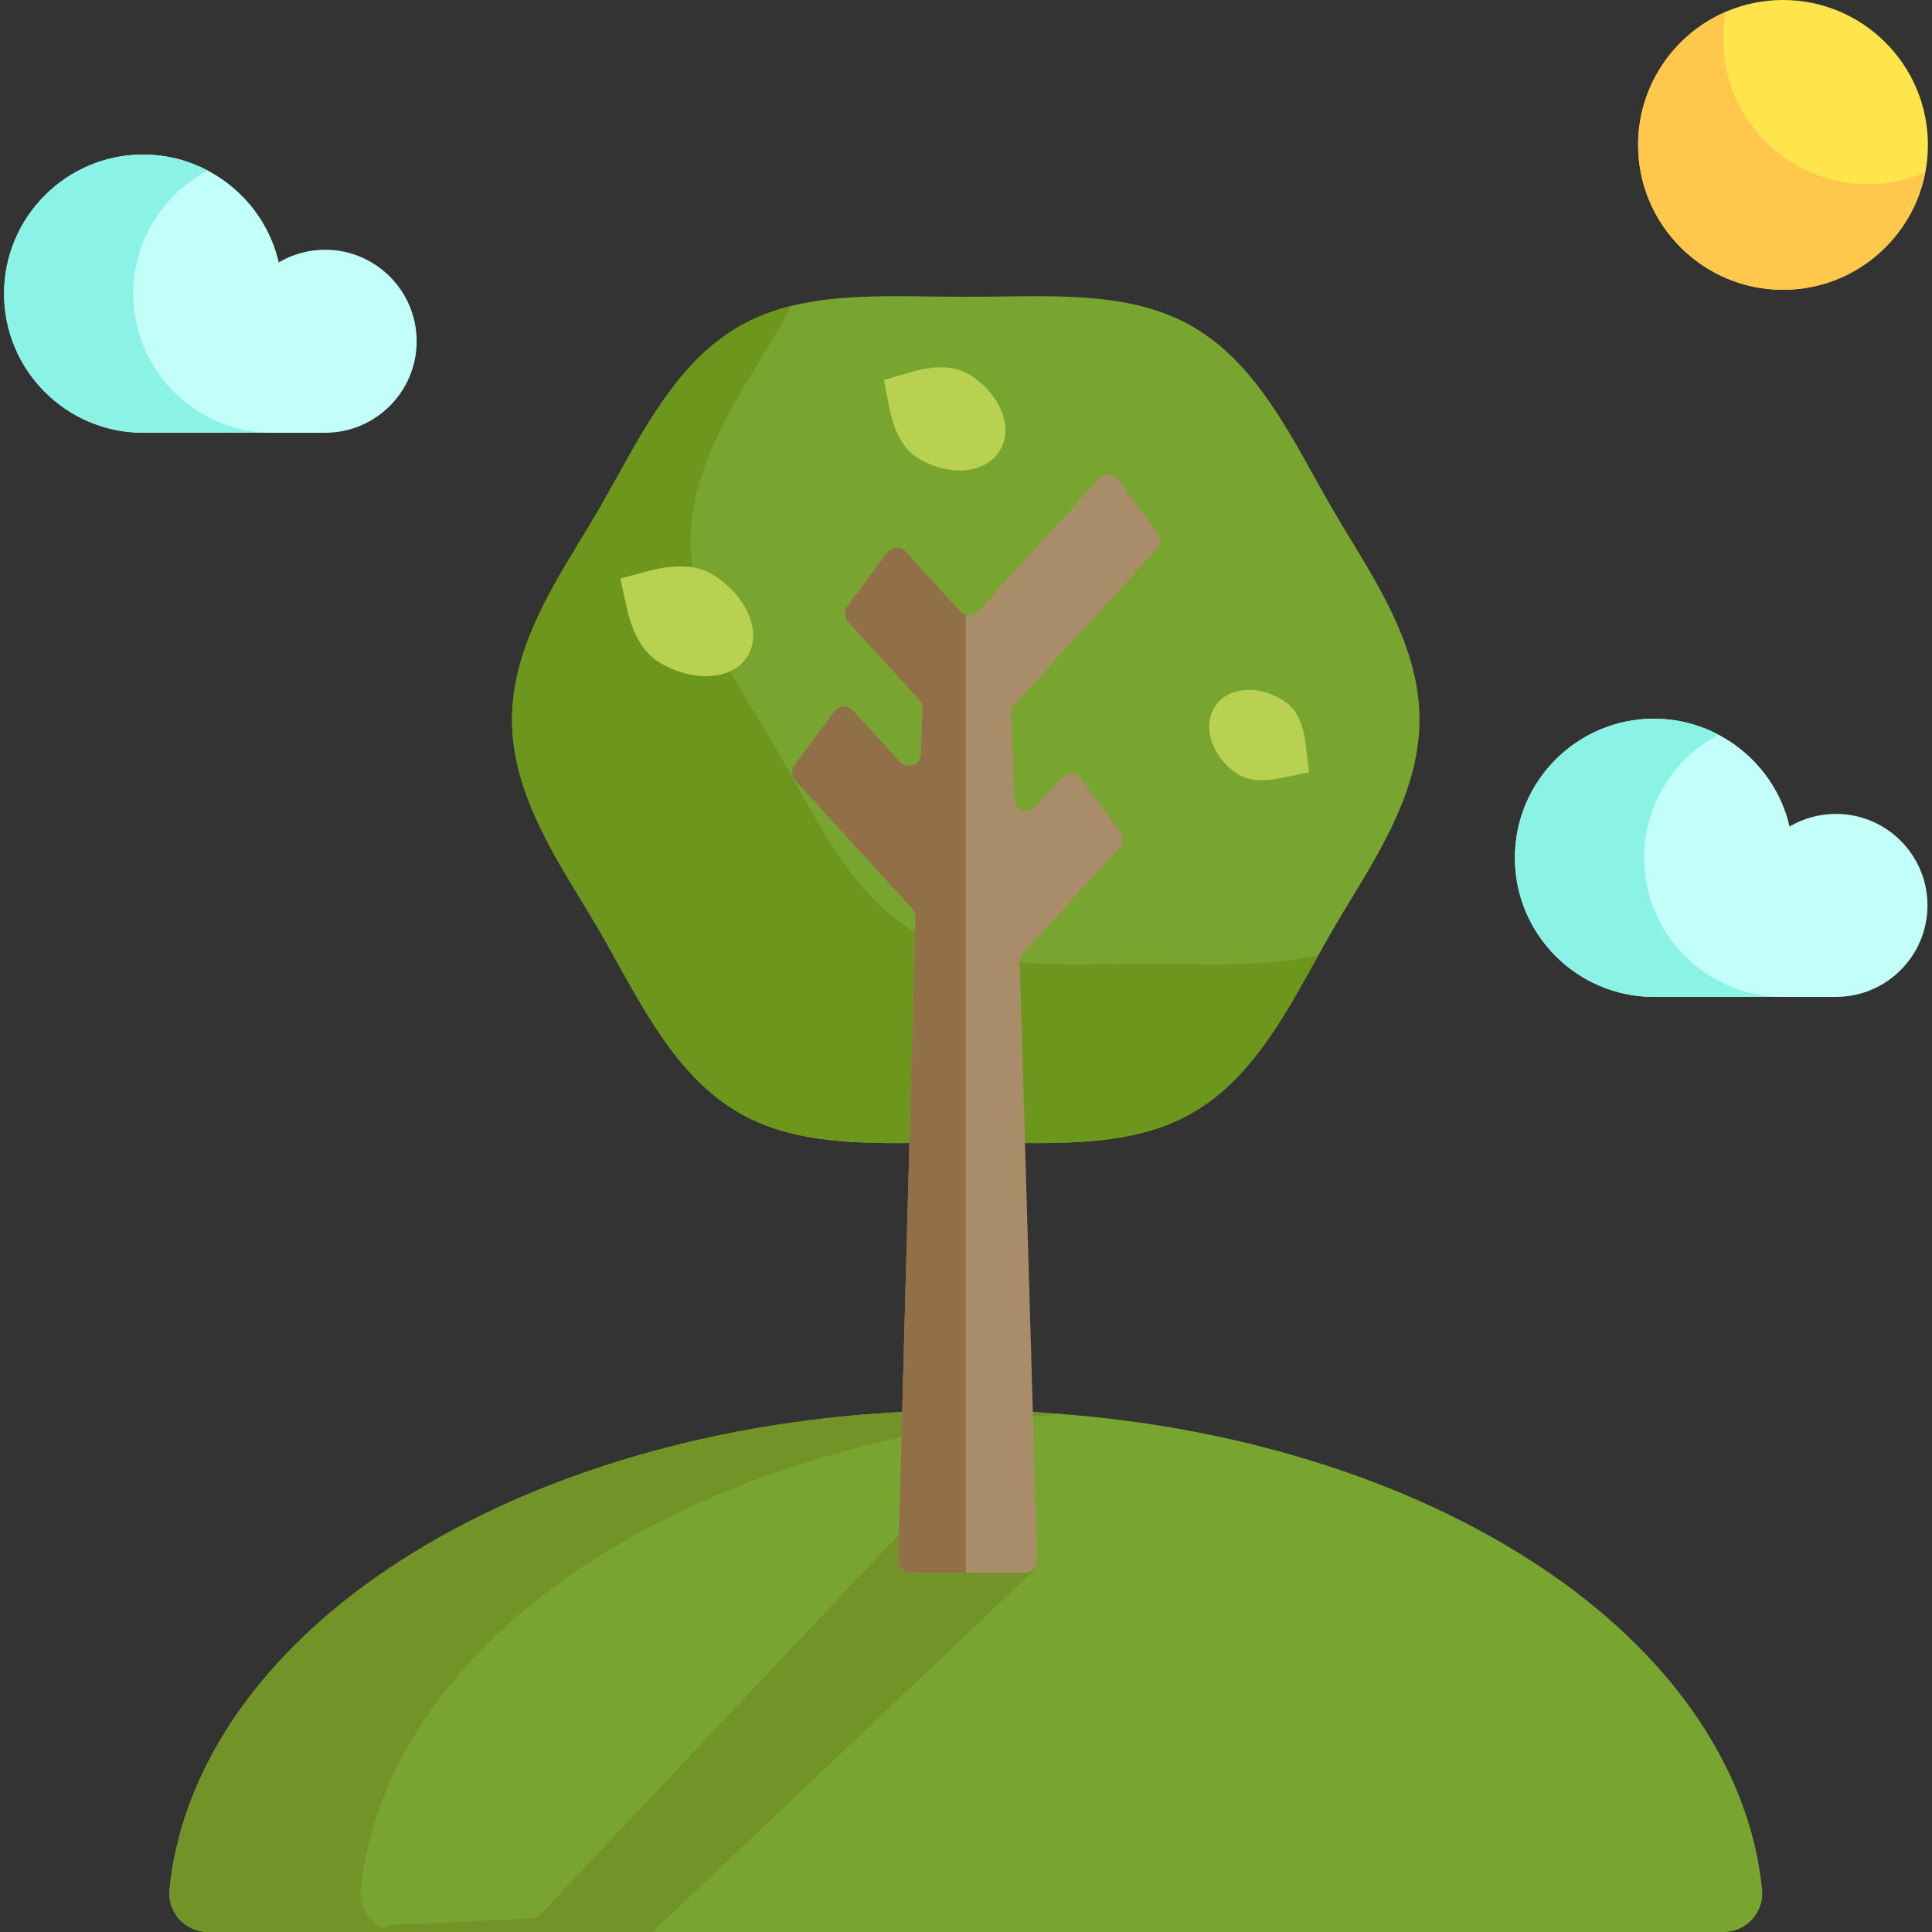 <?xml version="1.0" encoding="iso-8859-1"?>
<!-- Generator: Adobe Illustrator 19.0.0, SVG Export Plug-In . SVG Version: 6.00 Build 0)  -->
<svg version="1.1" id="Capa_1" xmlns="http://www.w3.org/2000/svg" xmlns:xlink="http://www.w3.org/1999/xlink" x="0px" y="0px"
	 viewBox="0 0 512 512" style="enable-background:new 0 0 512 512;" xml:space="preserve">
<rect x="0" y="0" width="512" height="512" fill="#333333" stroke="none"/>
<path style="fill:#FFE44C;" d="M472.519,76.8c-21.174,0-38.4-17.226-38.4-38.4S451.344,0,472.519,0s38.4,17.226,38.4,38.4
	S493.693,76.8,472.519,76.8z"/>
<path style="fill:#FFC84D;" d="M495.054,48.827c-21.174,0-38.4-17.226-38.4-38.4c0-2.497,0.248-4.937,0.706-7.302
	c-13.656,5.891-23.241,19.483-23.241,35.275c0,21.174,17.226,38.4,38.4,38.4c18.677,0,34.274-13.405,37.695-31.098
	C505.56,47.709,500.436,48.827,495.054,48.827z"/>
<g>
	<path style="fill:#C3FFF9;" d="M438.329,264.192c-20.327,0-36.864-16.537-36.864-36.864s16.537-36.864,36.864-36.864
		c17.115,0,32.108,11.974,35.926,28.575c3.724-2.195,7.959-3.351,12.296-3.351c13.373,0,24.252,10.879,24.252,24.252
		c0,13.373-10.879,24.251-24.252,24.251H438.329z"/>
	<path style="fill:#C3FFF9;" d="M37.945,114.688c-20.327,0-36.864-16.537-36.864-36.864S17.618,40.96,37.945,40.96
		c17.115,0,32.109,11.974,35.926,28.575c3.724-2.195,7.958-3.351,12.296-3.351c13.373,0,24.252,10.879,24.252,24.252
		s-10.879,24.251-24.252,24.251H37.945z"/>
</g>
<g>
	<path style="fill:#8BF2E6;" d="M435.694,227.328c0-14.141,8.008-26.441,19.723-32.622c-5.154-2.713-10.983-4.242-17.087-4.242
		c-20.327,0-36.864,16.537-36.864,36.864s16.537,36.864,36.864,36.864h34.227C452.23,264.192,435.694,247.655,435.694,227.328z"/>
	<path style="fill:#8BF2E6;" d="M35.31,77.824c0-14.141,8.008-26.441,19.723-32.622c-5.154-2.713-10.983-4.242-17.087-4.242
		c-20.327,0-36.864,16.537-36.864,36.864s16.537,36.864,36.864,36.864h34.227C51.846,114.688,35.31,98.151,35.31,77.824z"/>
</g>
<path style="fill:#78A530;" d="M237.46,302.937c-16.626,0-30.071-1.373-41.651-8.075c-14.936-8.641-23.725-24.466-32.225-39.77
	l-0.055-0.1c-1.515-2.728-3.082-5.548-4.644-8.247c-1.622-2.803-3.367-5.673-5.053-8.449c-8.499-13.986-18.133-29.837-18.133-47.582
	c0-17.747,9.633-33.597,18.132-47.582c1.696-2.79,3.44-5.661,5.052-8.448c1.588-2.745,3.169-5.592,4.698-8.345
	c8.5-15.306,17.29-31.132,32.227-39.775c11.581-6.7,25.028-8.073,41.654-8.073c3.057,0,6.161,0.043,9.296,0.087
	c3.065,0.042,6.124,0.063,9.183,0.063s6.118-0.022,9.183-0.063c3.128-0.043,6.224-0.086,9.274-0.086
	c16.64,0,30.095,1.373,41.675,8.072c14.938,8.643,23.728,24.469,32.229,39.777c1.53,2.754,3.112,5.602,4.697,8.341
	c1.599,2.764,3.328,5.611,5.001,8.364c8.55,14.069,18.184,29.92,18.184,47.667c0,17.745-9.633,33.596-18.131,47.581
	c-1.699,2.795-3.442,5.663-5.053,8.449c-1.588,2.745-3.169,5.592-4.698,8.345c-8.5,15.306-17.29,31.132-32.227,39.775
	c-11.582,6.7-25.028,8.073-41.654,8.073c-3.057,0-6.161-0.043-9.296-0.087c-3.065-0.042-6.132-0.084-9.183-0.084
	s-6.118,0.042-9.183,0.084c-3.134,0.044-6.237,0.087-9.296,0.087C237.464,302.937,237.462,302.937,237.46,302.937z"/>
<path style="fill:#6D961D;" d="M321.775,255.584c-3.057,0-6.161-0.043-9.296-0.087c-3.065-0.042-6.132-0.084-9.183-0.084
	c-3.051,0-6.118,0.042-9.183,0.084c-3.134,0.044-6.237,0.087-9.296,0.087c-0.001,0-0.002,0-0.004,0
	c-16.626,0-30.071-1.373-41.651-8.075c-14.936-8.641-23.725-24.466-32.225-39.77l-0.055-0.1c-1.514-2.728-3.082-5.548-4.644-8.247
	c-1.622-2.803-3.367-5.673-5.053-8.449c-8.499-13.986-18.133-29.837-18.133-47.582c0-17.747,9.633-33.597,18.132-47.582
	c1.696-2.79,3.44-5.661,5.052-8.448c1.197-2.068,2.382-4.186,3.551-6.287c-4.972,1.224-9.608,2.992-13.979,5.52
	c-14.937,8.643-23.727,24.47-32.227,39.775c-1.529,2.753-3.11,5.6-4.698,8.345c-1.613,2.787-3.357,5.658-5.052,8.448
	c-8.499,13.985-18.132,29.835-18.132,47.582c0,17.745,9.633,33.596,18.133,47.582c1.687,2.776,3.431,5.646,5.053,8.449
	c1.562,2.699,3.128,5.519,4.644,8.247l0.055,0.1c8.5,15.304,17.289,31.129,32.225,39.77c11.58,6.702,25.026,8.075,41.651,8.075
	c0.001,0,0.003,0,0.004,0c3.058,0,6.161-0.043,9.296-0.087c3.065-0.042,6.132-0.084,9.183-0.084s6.118,0.042,9.183,0.084
	c3.134,0.044,6.239,0.087,9.296,0.087c16.626,0,30.072-1.373,41.654-8.073c14.937-8.643,23.727-24.47,32.227-39.775
	c0.377-0.679,0.765-1.371,1.147-2.058C341.246,255.05,332.127,255.584,321.775,255.584z"/>
<g>
	<path class="leaves" style="fill:#B8D150;" d="M334.351,206.764c-2.81,0-5.077-0.648-6.929-1.98c-3.158-2.27-5.445-5.365-6.439-8.713
		c-1.008-3.398-0.57-6.65,1.234-9.159c1.802-2.506,4.743-3.957,8.281-4.086c0.211-0.006,0.359-0.009,0.507-0.009
		c3.332,0,6.816,1.186,9.81,3.339c2.847,2.046,4.545,5.652,5.191,11.024l0.9,7.48l-7.379,1.521
		C337.654,206.568,335.913,206.764,334.351,206.764L334.351,206.764z"/>
	<path class="leaves" style="fill:#B8D150;" d="M187.096,179.2c-4.109,0-8.543-1.324-12.485-3.728c-5.12-3.121-7.472-9.618-8.544-14.518
		l-1.673-7.65l7.567-2.016c2.038-0.543,5.13-1.19,8.287-1.19c3.341,0,6.213,0.72,8.538,2.14c4.355,2.655,7.734,6.35,9.509,10.399
		c1.802,4.11,1.742,8.101-0.169,11.235c-1.91,3.132-5.428,5.013-9.908,5.295C187.819,179.19,187.461,179.2,187.096,179.2
		L187.096,179.2z"/>
	<path class="leaves" style="fill:#B8D150;" d="M254.289,124.687c-3.655,0-7.575-1.164-11.038-3.277c-3.729-2.274-6.273-6.772-7.561-13.369
		l-1.434-7.347l7.187-2.089c1.989-0.579,4.988-1.268,7.98-1.268c2.861,0,5.342,0.629,7.373,1.869
		c8.239,5.024,11.908,14.094,8.174,20.216C262.928,122.768,259.035,124.687,254.289,124.687L254.289,124.687z"/>
</g>
<path style="fill:#78A530;" d="M466.969,500.749c-3.064-30.886-22.689-60.414-55.261-83.145
	c-34.489-24.069-81.303-39.332-131.819-42.977l-11.304-0.816l-24.361-0.032l-11.245,0.777
	c-51.086,3.533-98.369,18.903-133.137,43.281c-32.365,22.693-51.872,52.138-54.927,82.911l0,0C44.319,506.774,49.052,512,55.108,512
	H456.78C462.834,512,467.567,506.775,466.969,500.749L466.969,500.749z"/>
<g>
	<path style="fill:#729328;" d="M95.639,500.748L95.639,500.748c3.055-30.773,22.562-60.218,54.927-82.911
		c34.224-23.996,80.574-39.255,130.74-43.097c-0.472-0.036-0.942-0.079-1.415-0.113l-11.304-0.816l-24.361-0.032l-11.245,0.777
		c-51.086,3.533-98.369,18.903-133.137,43.281c-32.365,22.693-51.872,52.138-54.927,82.911l0,0
		C44.319,506.774,49.052,512,55.108,512h50.721C99.773,512,95.041,506.774,95.639,500.748z"/>
	<path style="fill:#729328;" d="M273.956,411.263l-18.096-18.096c-1.397-1.396-3.67-1.363-5.025,0.073L143.211,507.335
		c-0.624,0.661-1.481,1.054-2.389,1.095l-36.811,1.67c-1.282,0.057-2.391,0.808-2.952,1.9h71.85l100.98-95.717
		C275.319,414.926,275.35,412.657,273.956,411.263z"/>
</g>
<path style="fill:#A88D68;" d="M238.042,413.47l4.56-170.403c0.023-0.83-0.279-1.638-0.839-2.252l-31.022-33.968
	c-1.036-1.135-1.123-2.846-0.208-4.08l10.562-14.234c1.204-1.622,3.589-1.744,4.951-0.252l12.422,13.602
	c1.941,2.126,5.485,0.82,5.582-2.057l0.409-12.082c0.029-0.839-0.272-1.655-0.839-2.274l-18.903-20.7
	c-1.036-1.135-1.123-2.846-0.208-4.08l10.562-14.233c1.204-1.622,3.589-1.744,4.951-0.252l14.429,15.8
	c1.274,1.395,3.47,1.395,4.743,0l32.133-35.187c1.363-1.492,3.748-1.37,4.951,0.253l10.56,14.236
	c0.915,1.235,0.828,2.945-0.208,4.08l-37.773,41.362c-0.566,0.62-0.866,1.436-0.839,2.274l0.769,22.721
	c0.097,2.877,3.64,4.183,5.582,2.057l7.073-7.745c1.362-1.492,3.747-1.37,4.951,0.252l10.565,14.231
	c0.916,1.235,0.829,2.945-0.207,4.081l-25.67,28.108c-0.562,0.615-0.863,1.426-0.839,2.26l4.624,158.474
	c0.053,1.809-1.4,3.305-3.21,3.305h-30.404C239.445,416.768,237.993,415.277,238.042,413.47z"/>
<path style="fill:#916F47;" d="M255.943,162.913c-0.552-0.157-1.073-0.45-1.492-0.907l-14.429-15.8
	c-1.363-1.492-3.747-1.37-4.951,0.252L224.51,160.69c-0.916,1.235-0.829,2.945,0.208,4.08l18.903,20.7
	c0.565,0.62,0.866,1.436,0.839,2.274l-0.409,12.082c-0.097,2.877-3.64,4.183-5.582,2.057l-12.422-13.602
	c-1.362-1.492-3.747-1.37-4.951,0.252l-10.562,14.234c-0.916,1.235-0.829,2.945,0.208,4.08l31.022,33.967
	c0.56,0.614,0.861,1.421,0.839,2.252l-4.56,170.403c-0.048,1.807,1.403,3.298,3.21,3.298h14.69L255.943,162.913L255.943,162.913z"/>
<g>
</g>
<g>
</g>
<g>
</g>
<g>
</g>
<g>
</g>
<g>
</g>
<g>
</g>
<g>
</g>
<g>
</g>
<g>
</g>
<g>
</g>
<g>
</g>
<g>
</g>
<g>
</g>
<g>
</g>
</svg>
